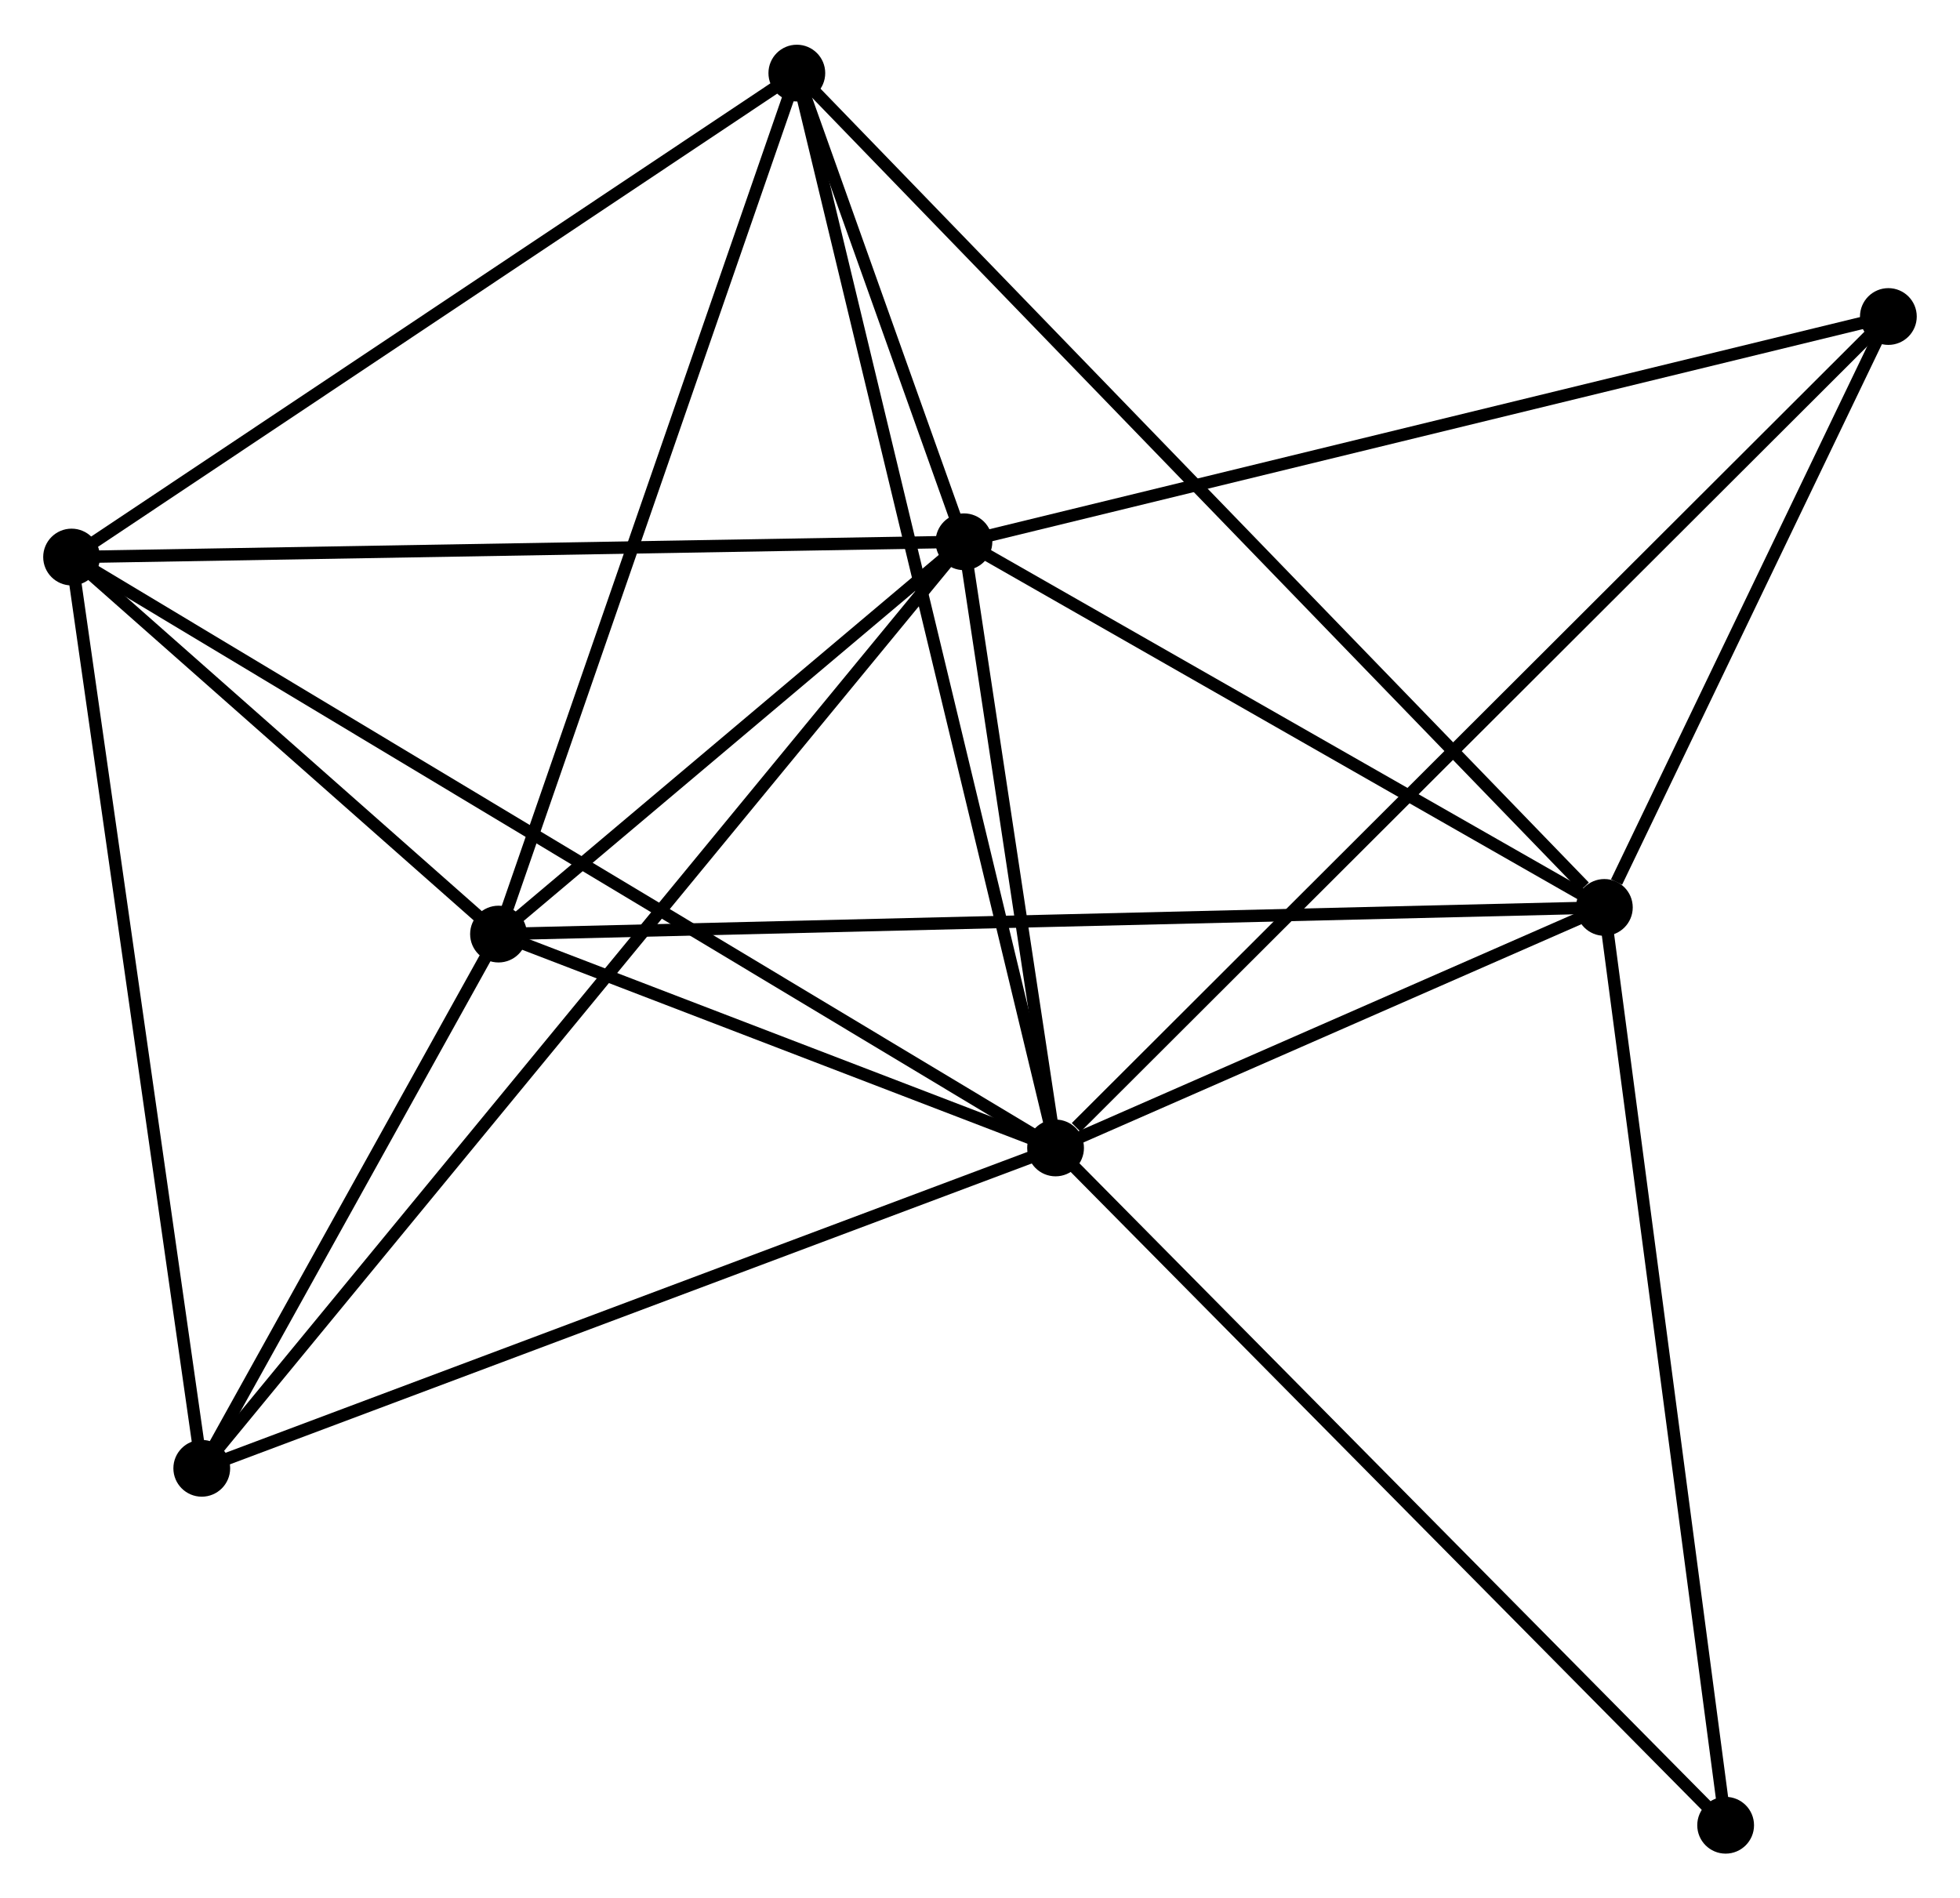 <?xml version="1.0" encoding="UTF-8" standalone="no"?>
<!DOCTYPE svg PUBLIC "-//W3C//DTD SVG 1.1//EN"
 "http://www.w3.org/Graphics/SVG/1.1/DTD/svg11.dtd">
<!-- Generated by graphviz version 2.36.0 (20140111.2315)
 -->
<!-- Title: %3 Pages: 1 -->
<svg width="159pt" height="154pt"
 viewBox="0.00 0.00 158.81 153.57" xmlns="http://www.w3.org/2000/svg" xmlns:xlink="http://www.w3.org/1999/xlink">
<g id="graph0" class="graph" transform="scale(1 1) rotate(0) translate(4 149.574)">
<title>%3</title>
<!-- 0 -->
<g id="node1" class="node"><title>0</title>
<ellipse fill="black" stroke="black" cx="81.528" cy="-56.681" rx="1.8" ry="1.8"/>
</g>
<!-- 1 -->
<g id="node2" class="node"><title>1</title>
<ellipse fill="black" stroke="black" cx="74.104" cy="-105.798" rx="1.8" ry="1.8"/>
</g>
<!-- 0&#45;&#45;1 -->
<g id="edge1" class="edge"><title>0&#45;&#45;1</title>
<path fill="none" stroke="black" d="M81.209,-58.792C79.988,-66.871 75.618,-95.78 74.413,-103.75"/>
</g>
<!-- 2 -->
<g id="node3" class="node"><title>2</title>
<ellipse fill="black" stroke="black" cx="36.392" cy="-74.01" rx="1.8" ry="1.8"/>
</g>
<!-- 0&#45;&#45;2 -->
<g id="edge2" class="edge"><title>0&#45;&#45;2</title>
<path fill="none" stroke="black" d="M79.589,-57.426C72.164,-60.276 45.598,-70.475 38.274,-73.287"/>
</g>
<!-- 3 -->
<g id="node4" class="node"><title>3</title>
<ellipse fill="black" stroke="black" cx="125.994" cy="-76.17" rx="1.8" ry="1.8"/>
</g>
<!-- 0&#45;&#45;3 -->
<g id="edge3" class="edge"><title>0&#45;&#45;3</title>
<path fill="none" stroke="black" d="M83.439,-57.519C90.753,-60.724 116.924,-72.195 124.14,-75.358"/>
</g>
<!-- 4 -->
<g id="node5" class="node"><title>4</title>
<ellipse fill="black" stroke="black" cx="1.8" cy="-104.561" rx="1.8" ry="1.8"/>
</g>
<!-- 0&#45;&#45;4 -->
<g id="edge4" class="edge"><title>0&#45;&#45;4</title>
<path fill="none" stroke="black" d="M79.863,-57.681C69.487,-63.912 13.805,-97.351 3.456,-103.566"/>
</g>
<!-- 5 -->
<g id="node6" class="node"><title>5</title>
<ellipse fill="black" stroke="black" cx="60.564" cy="-143.774" rx="1.8" ry="1.8"/>
</g>
<!-- 0&#45;&#45;5 -->
<g id="edge5" class="edge"><title>0&#45;&#45;5</title>
<path fill="none" stroke="black" d="M81.091,-58.5C78.362,-69.835 63.721,-130.66 61,-141.965"/>
</g>
<!-- 6 -->
<g id="node7" class="node"><title>6</title>
<ellipse fill="black" stroke="black" cx="12.348" cy="-30.723" rx="1.8" ry="1.8"/>
</g>
<!-- 0&#45;&#45;6 -->
<g id="edge6" class="edge"><title>0&#45;&#45;6</title>
<path fill="none" stroke="black" d="M79.818,-56.039C70.33,-52.479 24.225,-35.18 14.253,-31.438"/>
</g>
<!-- 7 -->
<g id="node8" class="node"><title>7</title>
<ellipse fill="black" stroke="black" cx="149.006" cy="-124.05" rx="1.8" ry="1.8"/>
</g>
<!-- 0&#45;&#45;7 -->
<g id="edge7" class="edge"><title>0&#45;&#45;7</title>
<path fill="none" stroke="black" d="M83.197,-58.346C92.613,-67.748 139.011,-114.071 147.628,-122.674"/>
</g>
<!-- 8 -->
<g id="node9" class="node"><title>8</title>
<ellipse fill="black" stroke="black" cx="135.821" cy="-1.8" rx="1.8" ry="1.8"/>
</g>
<!-- 0&#45;&#45;8 -->
<g id="edge8" class="edge"><title>0&#45;&#45;8</title>
<path fill="none" stroke="black" d="M82.871,-55.325C90.317,-47.798 126.5,-11.222 134.326,-3.311"/>
</g>
<!-- 1&#45;&#45;2 -->
<g id="edge9" class="edge"><title>1&#45;&#45;2</title>
<path fill="none" stroke="black" d="M72.483,-104.432C66.28,-99.204 44.084,-80.494 37.964,-75.335"/>
</g>
<!-- 1&#45;&#45;3 -->
<g id="edge10" class="edge"><title>1&#45;&#45;3</title>
<path fill="none" stroke="black" d="M75.83,-104.813C83.708,-100.314 116.206,-81.759 124.207,-77.19"/>
</g>
<!-- 1&#45;&#45;4 -->
<g id="edge11" class="edge"><title>1&#45;&#45;4</title>
<path fill="none" stroke="black" d="M72.018,-105.763C61.459,-105.582 14.011,-104.77 3.757,-104.594"/>
</g>
<!-- 1&#45;&#45;5 -->
<g id="edge12" class="edge"><title>1&#45;&#45;5</title>
<path fill="none" stroke="black" d="M73.376,-107.84C71.003,-114.496 63.514,-135.502 61.231,-141.904"/>
</g>
<!-- 1&#45;&#45;6 -->
<g id="edge13" class="edge"><title>1&#45;&#45;6</title>
<path fill="none" stroke="black" d="M72.814,-104.23C64.777,-94.46 21.647,-42.028 13.631,-32.283"/>
</g>
<!-- 1&#45;&#45;7 -->
<g id="edge14" class="edge"><title>1&#45;&#45;7</title>
<path fill="none" stroke="black" d="M75.955,-106.25C86.318,-108.775 137.026,-121.131 147.22,-123.615"/>
</g>
<!-- 2&#45;&#45;3 -->
<g id="edge15" class="edge"><title>2&#45;&#45;3</title>
<path fill="none" stroke="black" d="M38.263,-74.055C49.924,-74.336 112.502,-75.845 124.132,-76.125"/>
</g>
<!-- 2&#45;&#45;4 -->
<g id="edge16" class="edge"><title>2&#45;&#45;4</title>
<path fill="none" stroke="black" d="M34.905,-75.323C29.215,-80.348 8.856,-98.329 3.242,-103.287"/>
</g>
<!-- 2&#45;&#45;5 -->
<g id="edge17" class="edge"><title>2&#45;&#45;5</title>
<path fill="none" stroke="black" d="M36.989,-75.734C40.304,-85.302 56.415,-131.797 59.899,-141.854"/>
</g>
<!-- 2&#45;&#45;6 -->
<g id="edge18" class="edge"><title>2&#45;&#45;6</title>
<path fill="none" stroke="black" d="M35.358,-72.15C31.404,-65.03 17.253,-39.553 13.351,-32.528"/>
</g>
<!-- 3&#45;&#45;5 -->
<g id="edge19" class="edge"><title>3&#45;&#45;5</title>
<path fill="none" stroke="black" d="M124.376,-77.841C115.245,-87.276 70.256,-133.76 61.901,-142.393"/>
</g>
<!-- 3&#45;&#45;7 -->
<g id="edge20" class="edge"><title>3&#45;&#45;7</title>
<path fill="none" stroke="black" d="M126.982,-78.227C130.768,-86.103 144.312,-114.284 148.047,-122.054"/>
</g>
<!-- 3&#45;&#45;8 -->
<g id="edge21" class="edge"><title>3&#45;&#45;8</title>
<path fill="none" stroke="black" d="M126.236,-74.332C127.584,-64.132 134.134,-14.567 135.55,-3.847"/>
</g>
<!-- 4&#45;&#45;5 -->
<g id="edge22" class="edge"><title>4&#45;&#45;5</title>
<path fill="none" stroke="black" d="M3.495,-105.692C12.076,-111.418 50.64,-137.152 58.974,-142.712"/>
</g>
<!-- 4&#45;&#45;6 -->
<g id="edge23" class="edge"><title>4&#45;&#45;6</title>
<path fill="none" stroke="black" d="M2.061,-102.735C3.507,-92.609 10.537,-43.399 12.058,-32.756"/>
</g>
</g>
</svg>
